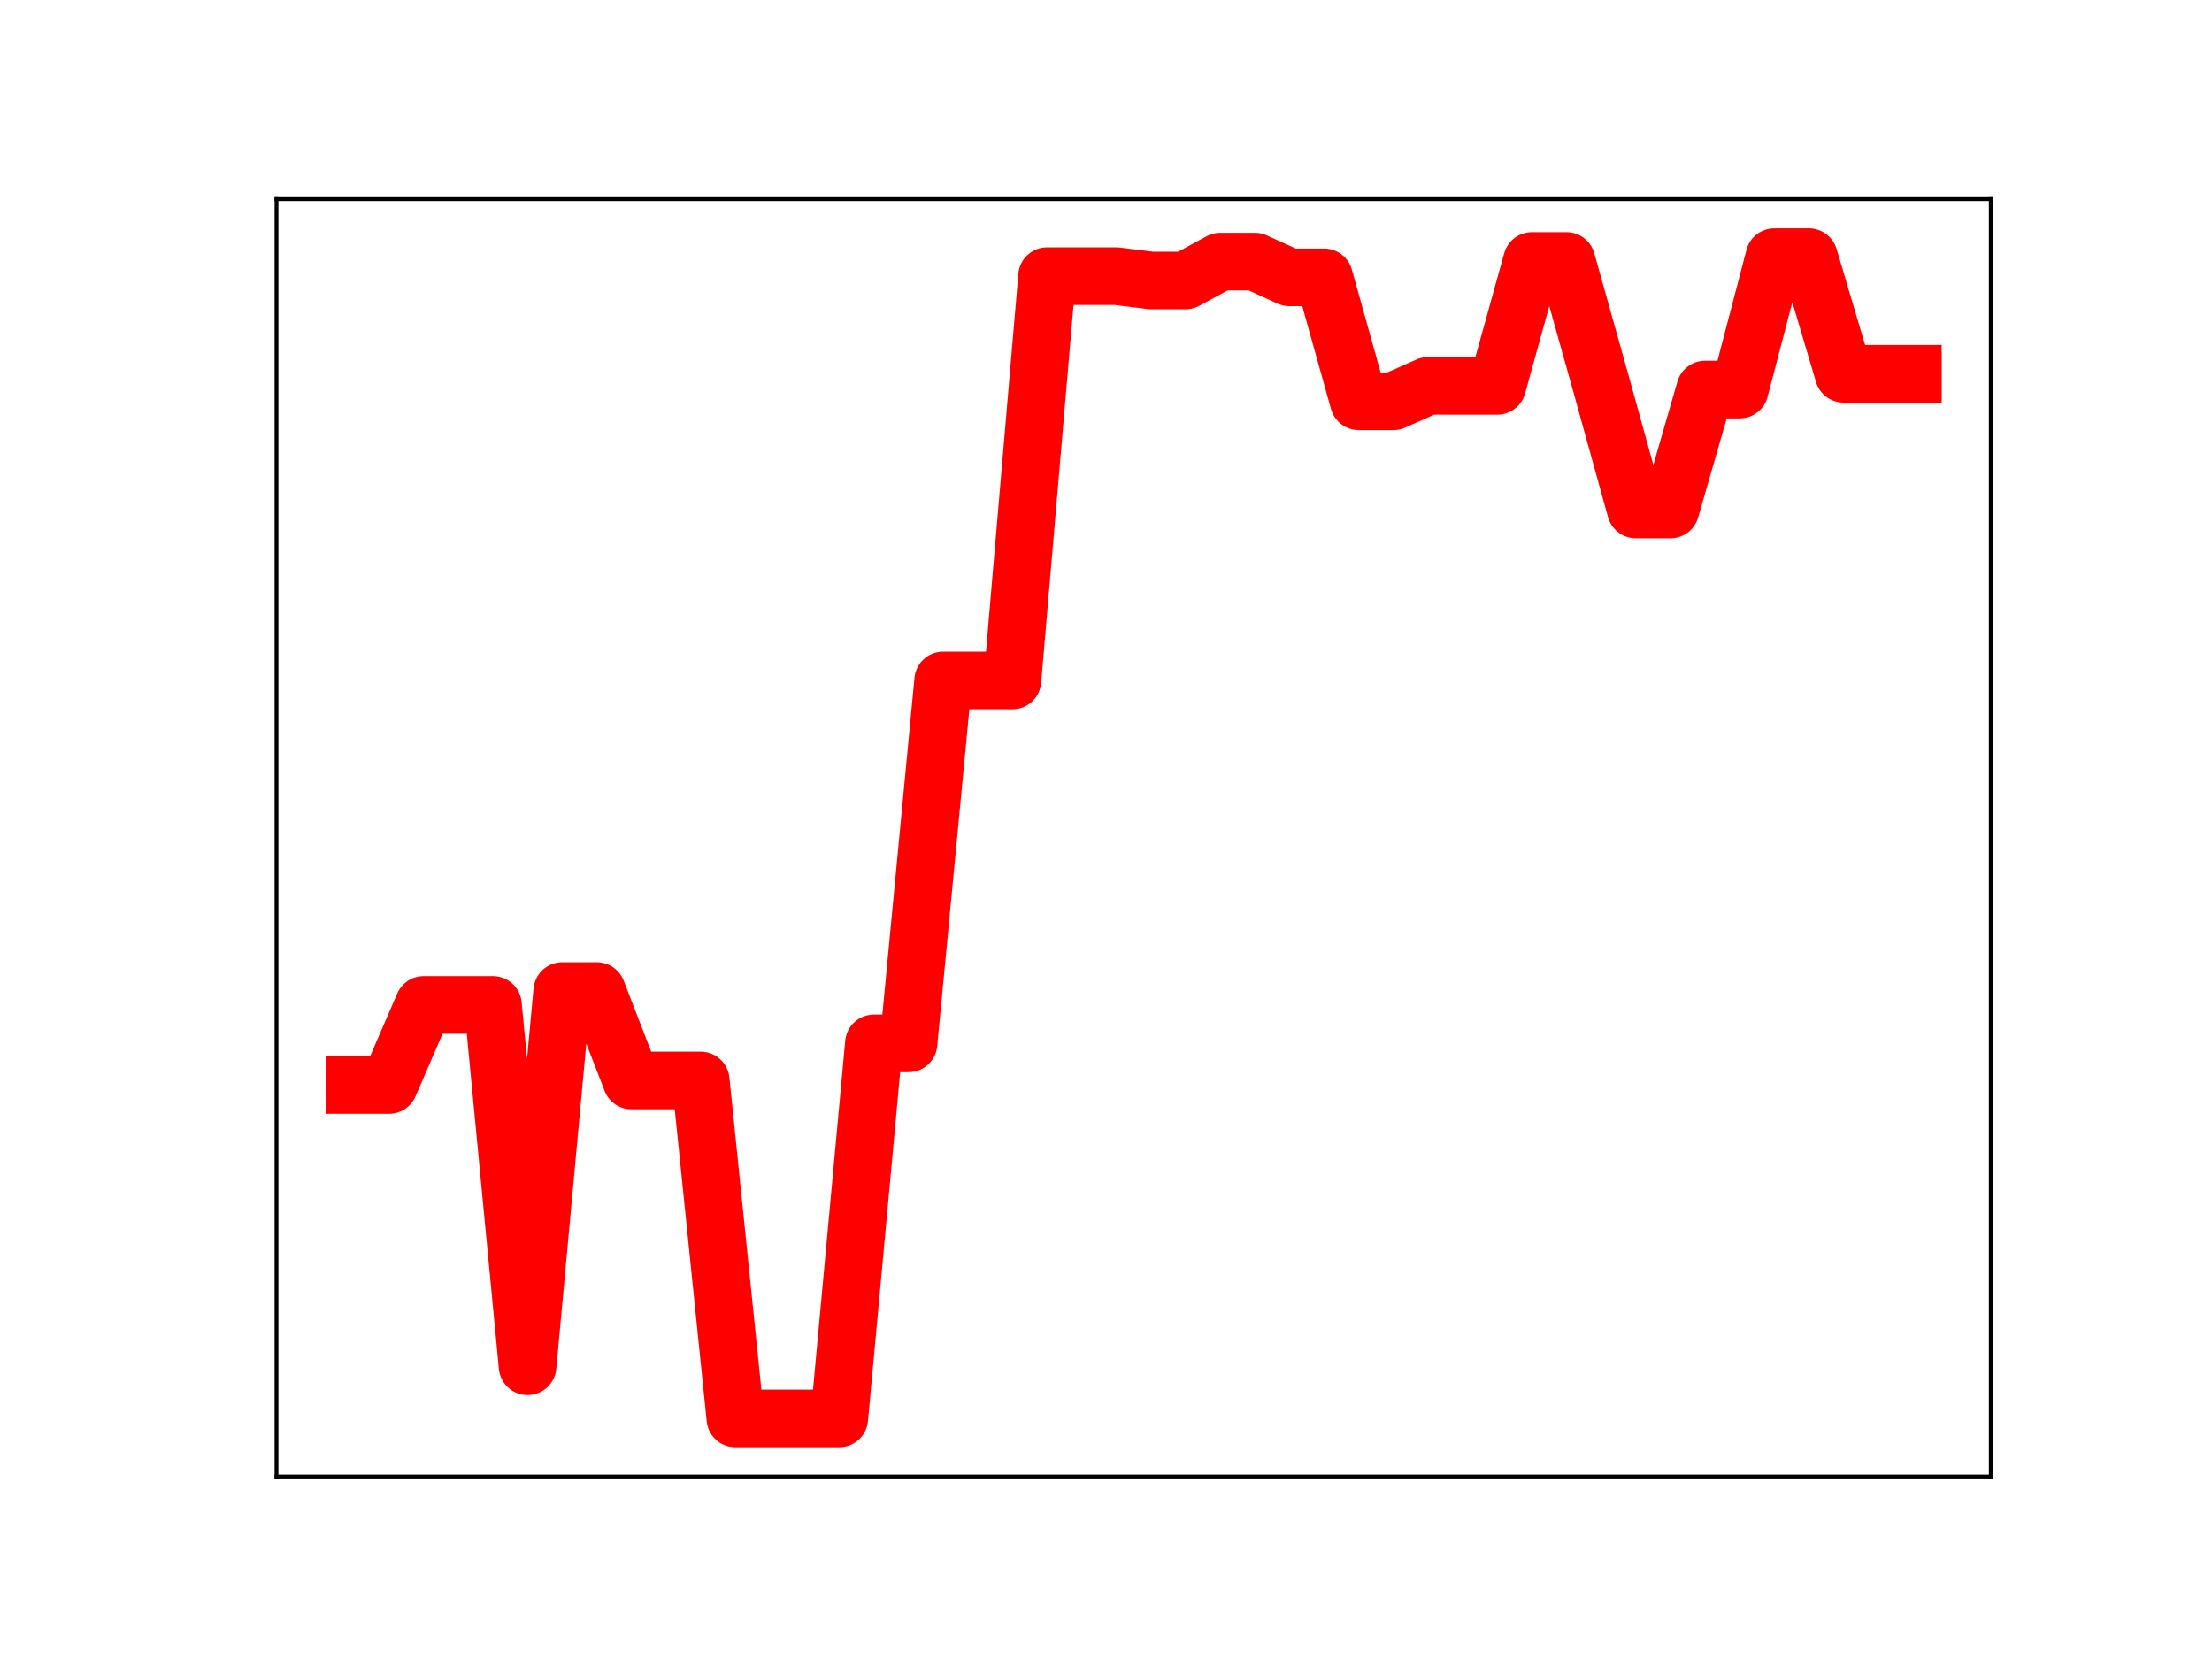 <?xml version="1.0" encoding="utf-8" standalone="no"?>
<!DOCTYPE svg PUBLIC "-//W3C//DTD SVG 1.1//EN"
  "http://www.w3.org/Graphics/SVG/1.1/DTD/svg11.dtd">
<!-- Created with matplotlib (https://matplotlib.org/) -->
<svg height="345.6pt" version="1.1" viewBox="0 0 460.8 345.6" width="460.8pt" xmlns="http://www.w3.org/2000/svg" xmlns:xlink="http://www.w3.org/1999/xlink">
 <defs>
  <style type="text/css">
*{stroke-linecap:butt;stroke-linejoin:round;}
  </style>
 </defs>
 <g id="figure_1">
  <g id="patch_1">
   <path d="M 0 345.6 
L 460.8 345.6 
L 460.8 0 
L 0 0 
z
" style="fill:#ffffff;"/>
  </g>
  <g id="axes_1">
   <g id="patch_2">
    <path d="M 57.6 307.584 
L 414.72 307.584 
L 414.72 41.472 
L 57.6 41.472 
z
" style="fill:#ffffff;"/>
   </g>
   <g id="line2d_1">
    <path clip-path="url(#pd64ad7ab67)" d="M 73.833 226.023 
L 81.047 226.023 
L 88.262 209.344 
L 95.476 209.344 
L 102.691 209.344 
L 109.905 284.623 
L 117.12 206.462 
L 124.335 206.462 
L 131.549 225.088 
L 138.764 225.088 
L 145.978 225.088 
L 153.193 295.488 
L 160.407 295.488 
L 167.622 295.488 
L 174.836 295.488 
L 182.051 217.356 
L 189.265 217.356 
L 196.48 141.752 
L 203.695 141.752 
L 210.909 141.752 
L 218.124 57.524 
L 225.338 57.524 
L 232.553 57.524 
L 239.767 58.427 
L 246.982 58.427 
L 254.196 54.499 
L 261.411 54.499 
L 268.625 57.777 
L 275.84 57.777 
L 283.055 83.592 
L 290.269 83.592 
L 297.484 80.384 
L 304.698 80.384 
L 311.913 80.384 
L 319.127 54.367 
L 326.342 54.367 
L 333.556 80.092 
L 340.771 106.144 
L 347.985 106.144 
L 355.2 81.153 
L 362.415 81.153 
L 369.629 53.568 
L 376.844 53.568 
L 384.058 77.864 
L 391.273 77.864 
L 398.487 77.864 
" style="fill:none;stroke:#ff0000;stroke-linecap:square;stroke-width:12;"/>
    <defs>
     <path d="M 0 3 
C 0.796 3 1.559 2.684 2.121 2.121 
C 2.684 1.559 3 0.796 3 0 
C 3 -0.796 2.684 -1.559 2.121 -2.121 
C 1.559 -2.684 0.796 -3 0 -3 
C -0.796 -3 -1.559 -2.684 -2.121 -2.121 
C -2.684 -1.559 -3 -0.796 -3 0 
C -3 0.796 -2.684 1.559 -2.121 2.121 
C -1.559 2.684 -0.796 3 0 3 
z
" id="mf72ef787d0" style="stroke:#ff0000;"/>
    </defs>
    <g clip-path="url(#pd64ad7ab67)">
     <use style="fill:#ff0000;stroke:#ff0000;" x="73.833" xlink:href="#mf72ef787d0" y="226.023"/>
     <use style="fill:#ff0000;stroke:#ff0000;" x="81.047" xlink:href="#mf72ef787d0" y="226.023"/>
     <use style="fill:#ff0000;stroke:#ff0000;" x="88.262" xlink:href="#mf72ef787d0" y="209.344"/>
     <use style="fill:#ff0000;stroke:#ff0000;" x="95.476" xlink:href="#mf72ef787d0" y="209.344"/>
     <use style="fill:#ff0000;stroke:#ff0000;" x="102.691" xlink:href="#mf72ef787d0" y="209.344"/>
     <use style="fill:#ff0000;stroke:#ff0000;" x="109.905" xlink:href="#mf72ef787d0" y="284.623"/>
     <use style="fill:#ff0000;stroke:#ff0000;" x="117.12" xlink:href="#mf72ef787d0" y="206.462"/>
     <use style="fill:#ff0000;stroke:#ff0000;" x="124.335" xlink:href="#mf72ef787d0" y="206.462"/>
     <use style="fill:#ff0000;stroke:#ff0000;" x="131.549" xlink:href="#mf72ef787d0" y="225.088"/>
     <use style="fill:#ff0000;stroke:#ff0000;" x="138.764" xlink:href="#mf72ef787d0" y="225.088"/>
     <use style="fill:#ff0000;stroke:#ff0000;" x="145.978" xlink:href="#mf72ef787d0" y="225.088"/>
     <use style="fill:#ff0000;stroke:#ff0000;" x="153.193" xlink:href="#mf72ef787d0" y="295.488"/>
     <use style="fill:#ff0000;stroke:#ff0000;" x="160.407" xlink:href="#mf72ef787d0" y="295.488"/>
     <use style="fill:#ff0000;stroke:#ff0000;" x="167.622" xlink:href="#mf72ef787d0" y="295.488"/>
     <use style="fill:#ff0000;stroke:#ff0000;" x="174.836" xlink:href="#mf72ef787d0" y="295.488"/>
     <use style="fill:#ff0000;stroke:#ff0000;" x="182.051" xlink:href="#mf72ef787d0" y="217.356"/>
     <use style="fill:#ff0000;stroke:#ff0000;" x="189.265" xlink:href="#mf72ef787d0" y="217.356"/>
     <use style="fill:#ff0000;stroke:#ff0000;" x="196.48" xlink:href="#mf72ef787d0" y="141.752"/>
     <use style="fill:#ff0000;stroke:#ff0000;" x="203.695" xlink:href="#mf72ef787d0" y="141.752"/>
     <use style="fill:#ff0000;stroke:#ff0000;" x="210.909" xlink:href="#mf72ef787d0" y="141.752"/>
     <use style="fill:#ff0000;stroke:#ff0000;" x="218.124" xlink:href="#mf72ef787d0" y="57.524"/>
     <use style="fill:#ff0000;stroke:#ff0000;" x="225.338" xlink:href="#mf72ef787d0" y="57.524"/>
     <use style="fill:#ff0000;stroke:#ff0000;" x="232.553" xlink:href="#mf72ef787d0" y="57.524"/>
     <use style="fill:#ff0000;stroke:#ff0000;" x="239.767" xlink:href="#mf72ef787d0" y="58.427"/>
     <use style="fill:#ff0000;stroke:#ff0000;" x="246.982" xlink:href="#mf72ef787d0" y="58.427"/>
     <use style="fill:#ff0000;stroke:#ff0000;" x="254.196" xlink:href="#mf72ef787d0" y="54.499"/>
     <use style="fill:#ff0000;stroke:#ff0000;" x="261.411" xlink:href="#mf72ef787d0" y="54.499"/>
     <use style="fill:#ff0000;stroke:#ff0000;" x="268.625" xlink:href="#mf72ef787d0" y="57.777"/>
     <use style="fill:#ff0000;stroke:#ff0000;" x="275.84" xlink:href="#mf72ef787d0" y="57.777"/>
     <use style="fill:#ff0000;stroke:#ff0000;" x="283.055" xlink:href="#mf72ef787d0" y="83.592"/>
     <use style="fill:#ff0000;stroke:#ff0000;" x="290.269" xlink:href="#mf72ef787d0" y="83.592"/>
     <use style="fill:#ff0000;stroke:#ff0000;" x="297.484" xlink:href="#mf72ef787d0" y="80.384"/>
     <use style="fill:#ff0000;stroke:#ff0000;" x="304.698" xlink:href="#mf72ef787d0" y="80.384"/>
     <use style="fill:#ff0000;stroke:#ff0000;" x="311.913" xlink:href="#mf72ef787d0" y="80.384"/>
     <use style="fill:#ff0000;stroke:#ff0000;" x="319.127" xlink:href="#mf72ef787d0" y="54.367"/>
     <use style="fill:#ff0000;stroke:#ff0000;" x="326.342" xlink:href="#mf72ef787d0" y="54.367"/>
     <use style="fill:#ff0000;stroke:#ff0000;" x="333.556" xlink:href="#mf72ef787d0" y="80.092"/>
     <use style="fill:#ff0000;stroke:#ff0000;" x="340.771" xlink:href="#mf72ef787d0" y="106.144"/>
     <use style="fill:#ff0000;stroke:#ff0000;" x="347.985" xlink:href="#mf72ef787d0" y="106.144"/>
     <use style="fill:#ff0000;stroke:#ff0000;" x="355.2" xlink:href="#mf72ef787d0" y="81.153"/>
     <use style="fill:#ff0000;stroke:#ff0000;" x="362.415" xlink:href="#mf72ef787d0" y="81.153"/>
     <use style="fill:#ff0000;stroke:#ff0000;" x="369.629" xlink:href="#mf72ef787d0" y="53.568"/>
     <use style="fill:#ff0000;stroke:#ff0000;" x="376.844" xlink:href="#mf72ef787d0" y="53.568"/>
     <use style="fill:#ff0000;stroke:#ff0000;" x="384.058" xlink:href="#mf72ef787d0" y="77.864"/>
     <use style="fill:#ff0000;stroke:#ff0000;" x="391.273" xlink:href="#mf72ef787d0" y="77.864"/>
     <use style="fill:#ff0000;stroke:#ff0000;" x="398.487" xlink:href="#mf72ef787d0" y="77.864"/>
    </g>
   </g>
   <g id="patch_3">
    <path d="M 57.6 307.584 
L 57.6 41.472 
" style="fill:none;stroke:#000000;stroke-linecap:square;stroke-linejoin:miter;stroke-width:0.8;"/>
   </g>
   <g id="patch_4">
    <path d="M 414.72 307.584 
L 414.72 41.472 
" style="fill:none;stroke:#000000;stroke-linecap:square;stroke-linejoin:miter;stroke-width:0.8;"/>
   </g>
   <g id="patch_5">
    <path d="M 57.6 307.584 
L 414.72 307.584 
" style="fill:none;stroke:#000000;stroke-linecap:square;stroke-linejoin:miter;stroke-width:0.8;"/>
   </g>
   <g id="patch_6">
    <path d="M 57.6 41.472 
L 414.72 41.472 
" style="fill:none;stroke:#000000;stroke-linecap:square;stroke-linejoin:miter;stroke-width:0.8;"/>
   </g>
  </g>
 </g>
 <defs>
  <clipPath id="pd64ad7ab67">
   <rect height="266.112" width="357.12" x="57.6" y="41.472"/>
  </clipPath>
 </defs>
</svg>
